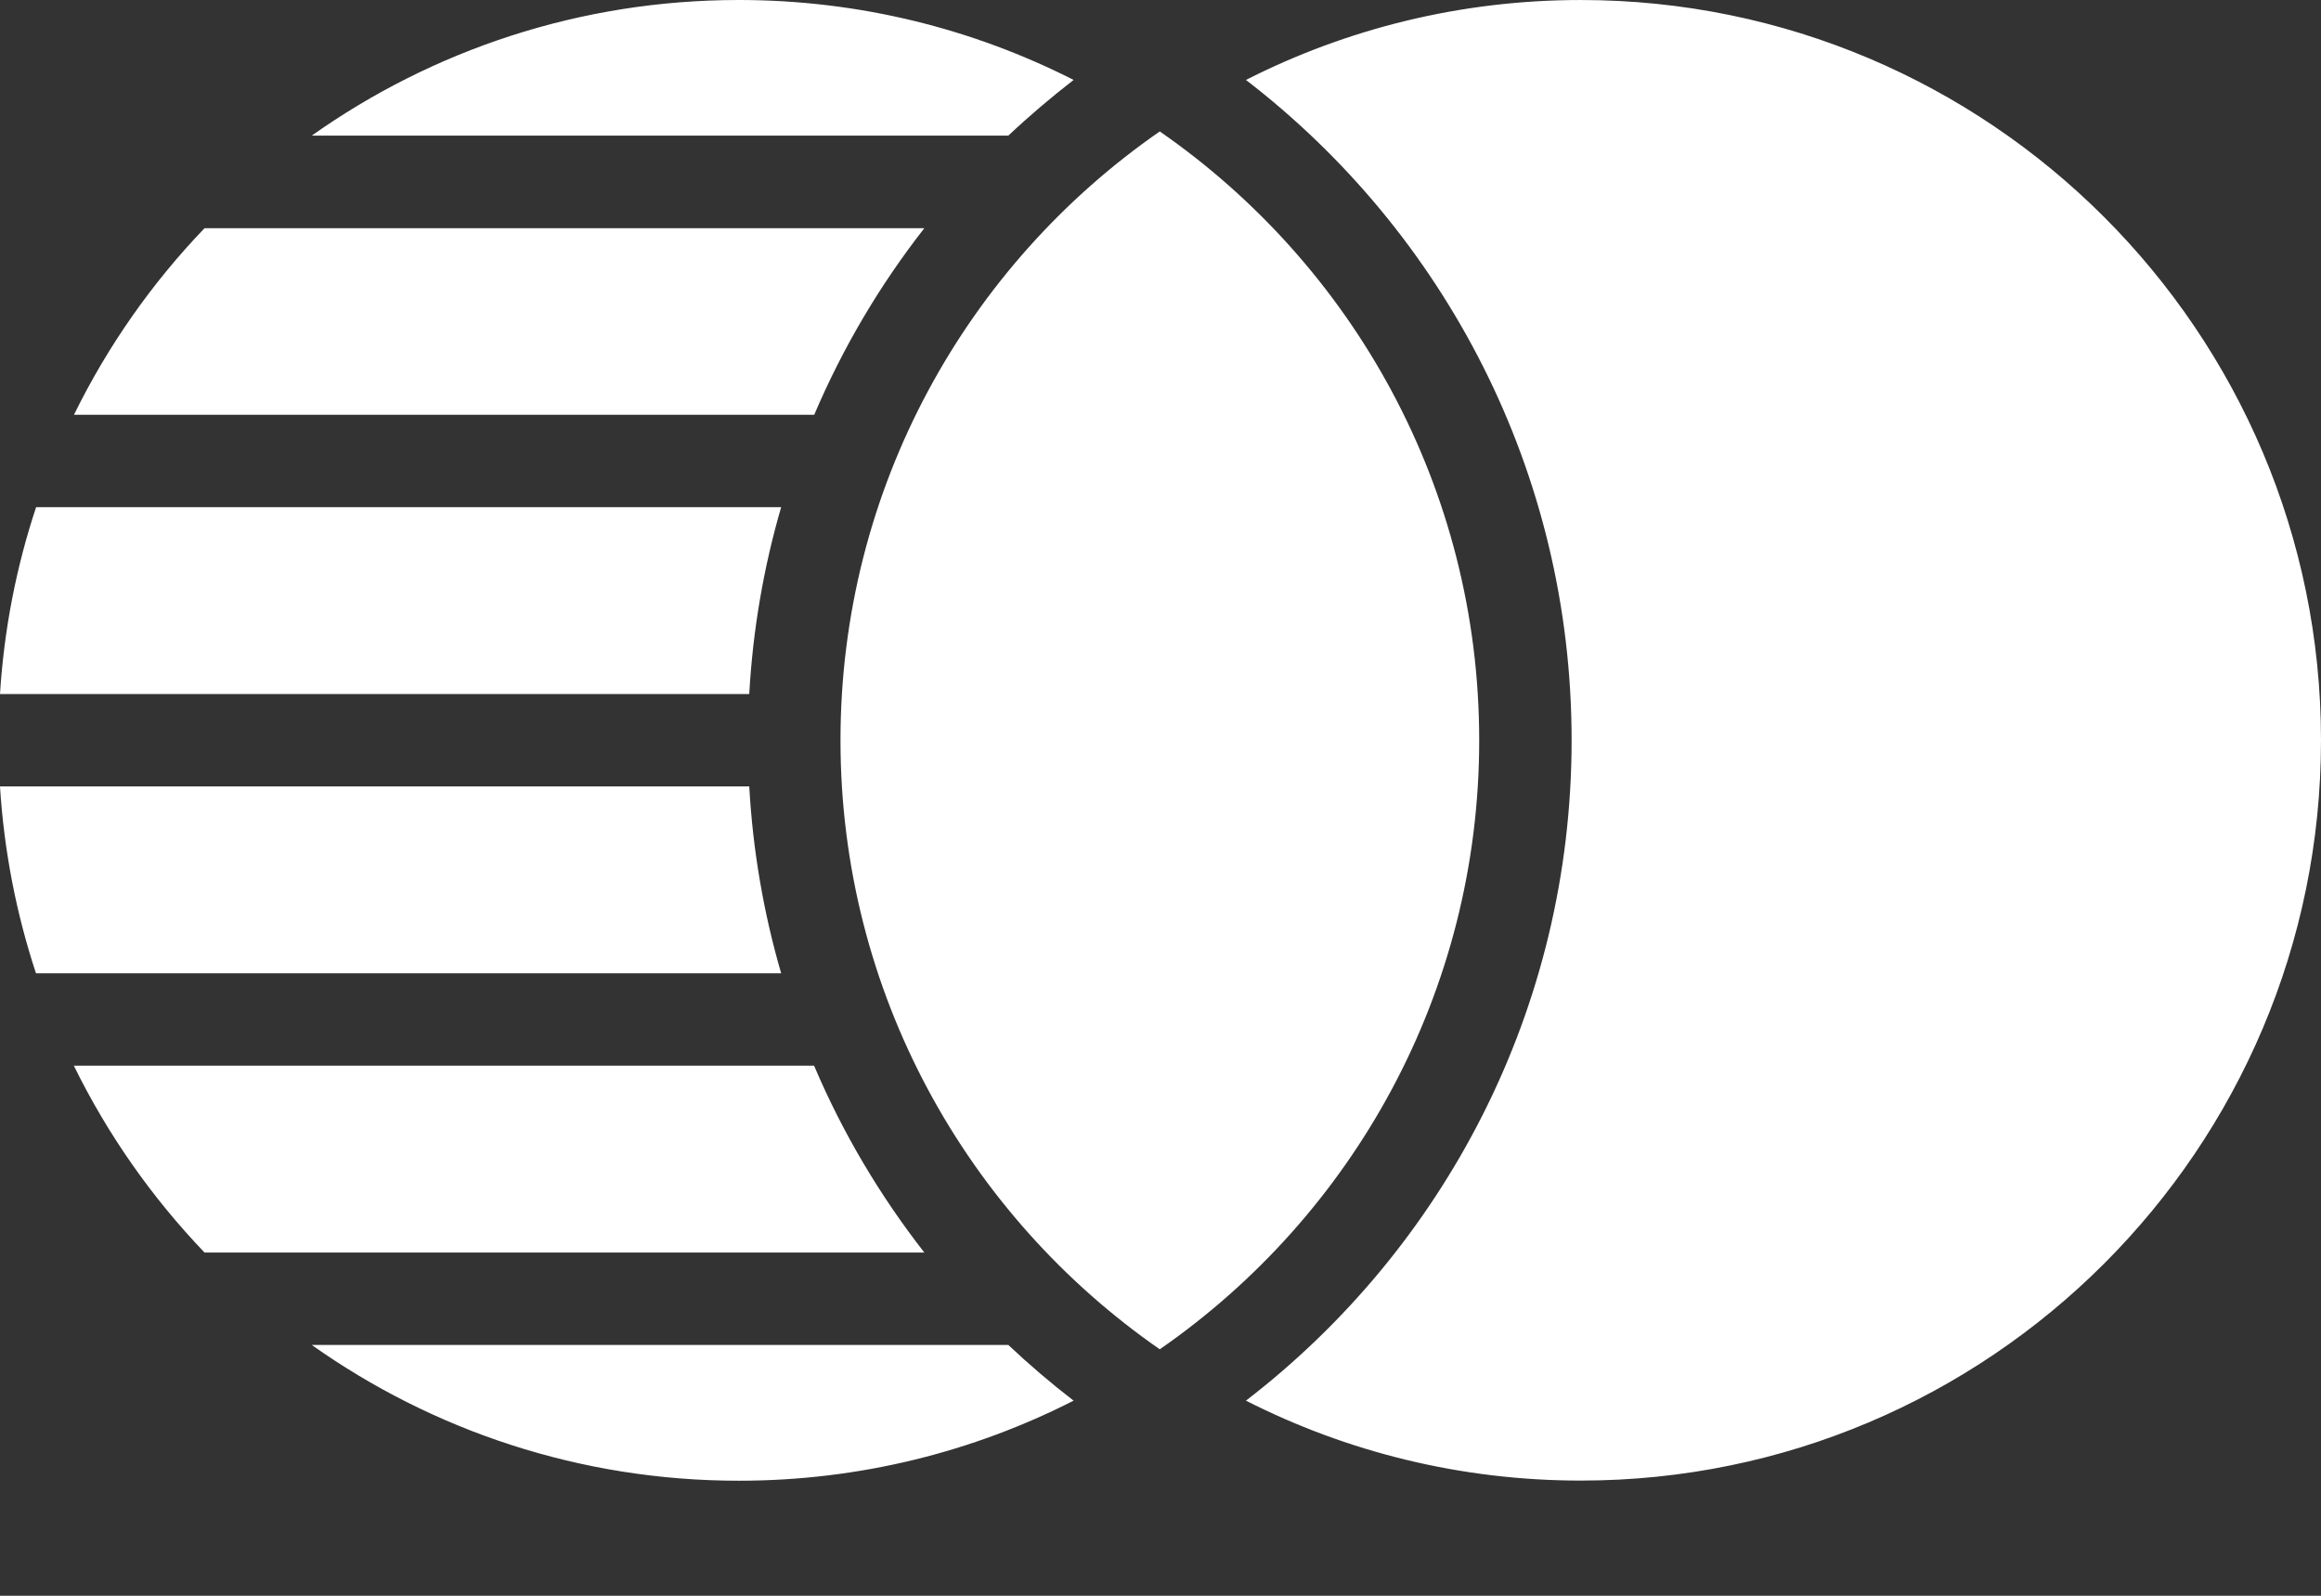 <svg width="16" height="11" viewBox="0 0 16 11" fill="none" xmlns="http://www.w3.org/2000/svg">
<rect x="0" y="0" width="16" height="11" fill="#333333" stroke="none"/>
<path fill-rule="evenodd" clip-rule="evenodd" d="M6.951 9.271C7.094 9.406 7.245 9.535 7.401 9.655C6.708 10.008 5.924 10.207 5.093 10.207C3.997 10.207 2.981 9.86 2.149 9.271H6.951ZM8.589 0.551C9.282 0.199 10.067 8.82908e-05 10.897 8.82908e-05C13.713 8.82908e-05 16 2.287 16 5.103C16 7.92 13.713 10.206 10.897 10.206C10.067 10.206 9.282 10.007 8.589 9.655C9.954 8.605 10.834 6.956 10.834 5.103C10.834 3.25 9.954 1.601 8.589 0.551V0.551ZM7.995 0.906C9.325 1.828 10.197 3.364 10.197 5.103C10.197 6.842 9.325 8.379 7.995 9.301C6.666 8.379 5.794 6.842 5.794 5.103C5.794 3.364 6.666 1.827 7.995 0.906V0.906ZM5.612 7.346C5.809 7.81 6.066 8.242 6.372 8.634H1.41C1.047 8.255 0.742 7.821 0.509 7.346H5.612ZM5.165 5.421C5.19 5.866 5.265 6.297 5.385 6.709H0.248C0.113 6.3 0.028 5.868 0 5.421H5.165ZM5.385 3.496C5.265 3.908 5.19 4.339 5.165 4.784H0C0.028 4.337 0.113 3.905 0.249 3.496H5.385ZM6.372 1.573C6.066 1.964 5.81 2.396 5.613 2.859H0.51C0.743 2.384 1.048 1.95 1.41 1.573H6.372ZM2.149 0.935C2.981 0.346 3.997 0 5.093 0C5.924 0 6.708 0.199 7.401 0.551C7.245 0.672 7.094 0.8 6.951 0.935H2.149Z" fill="white"/>
</svg>
